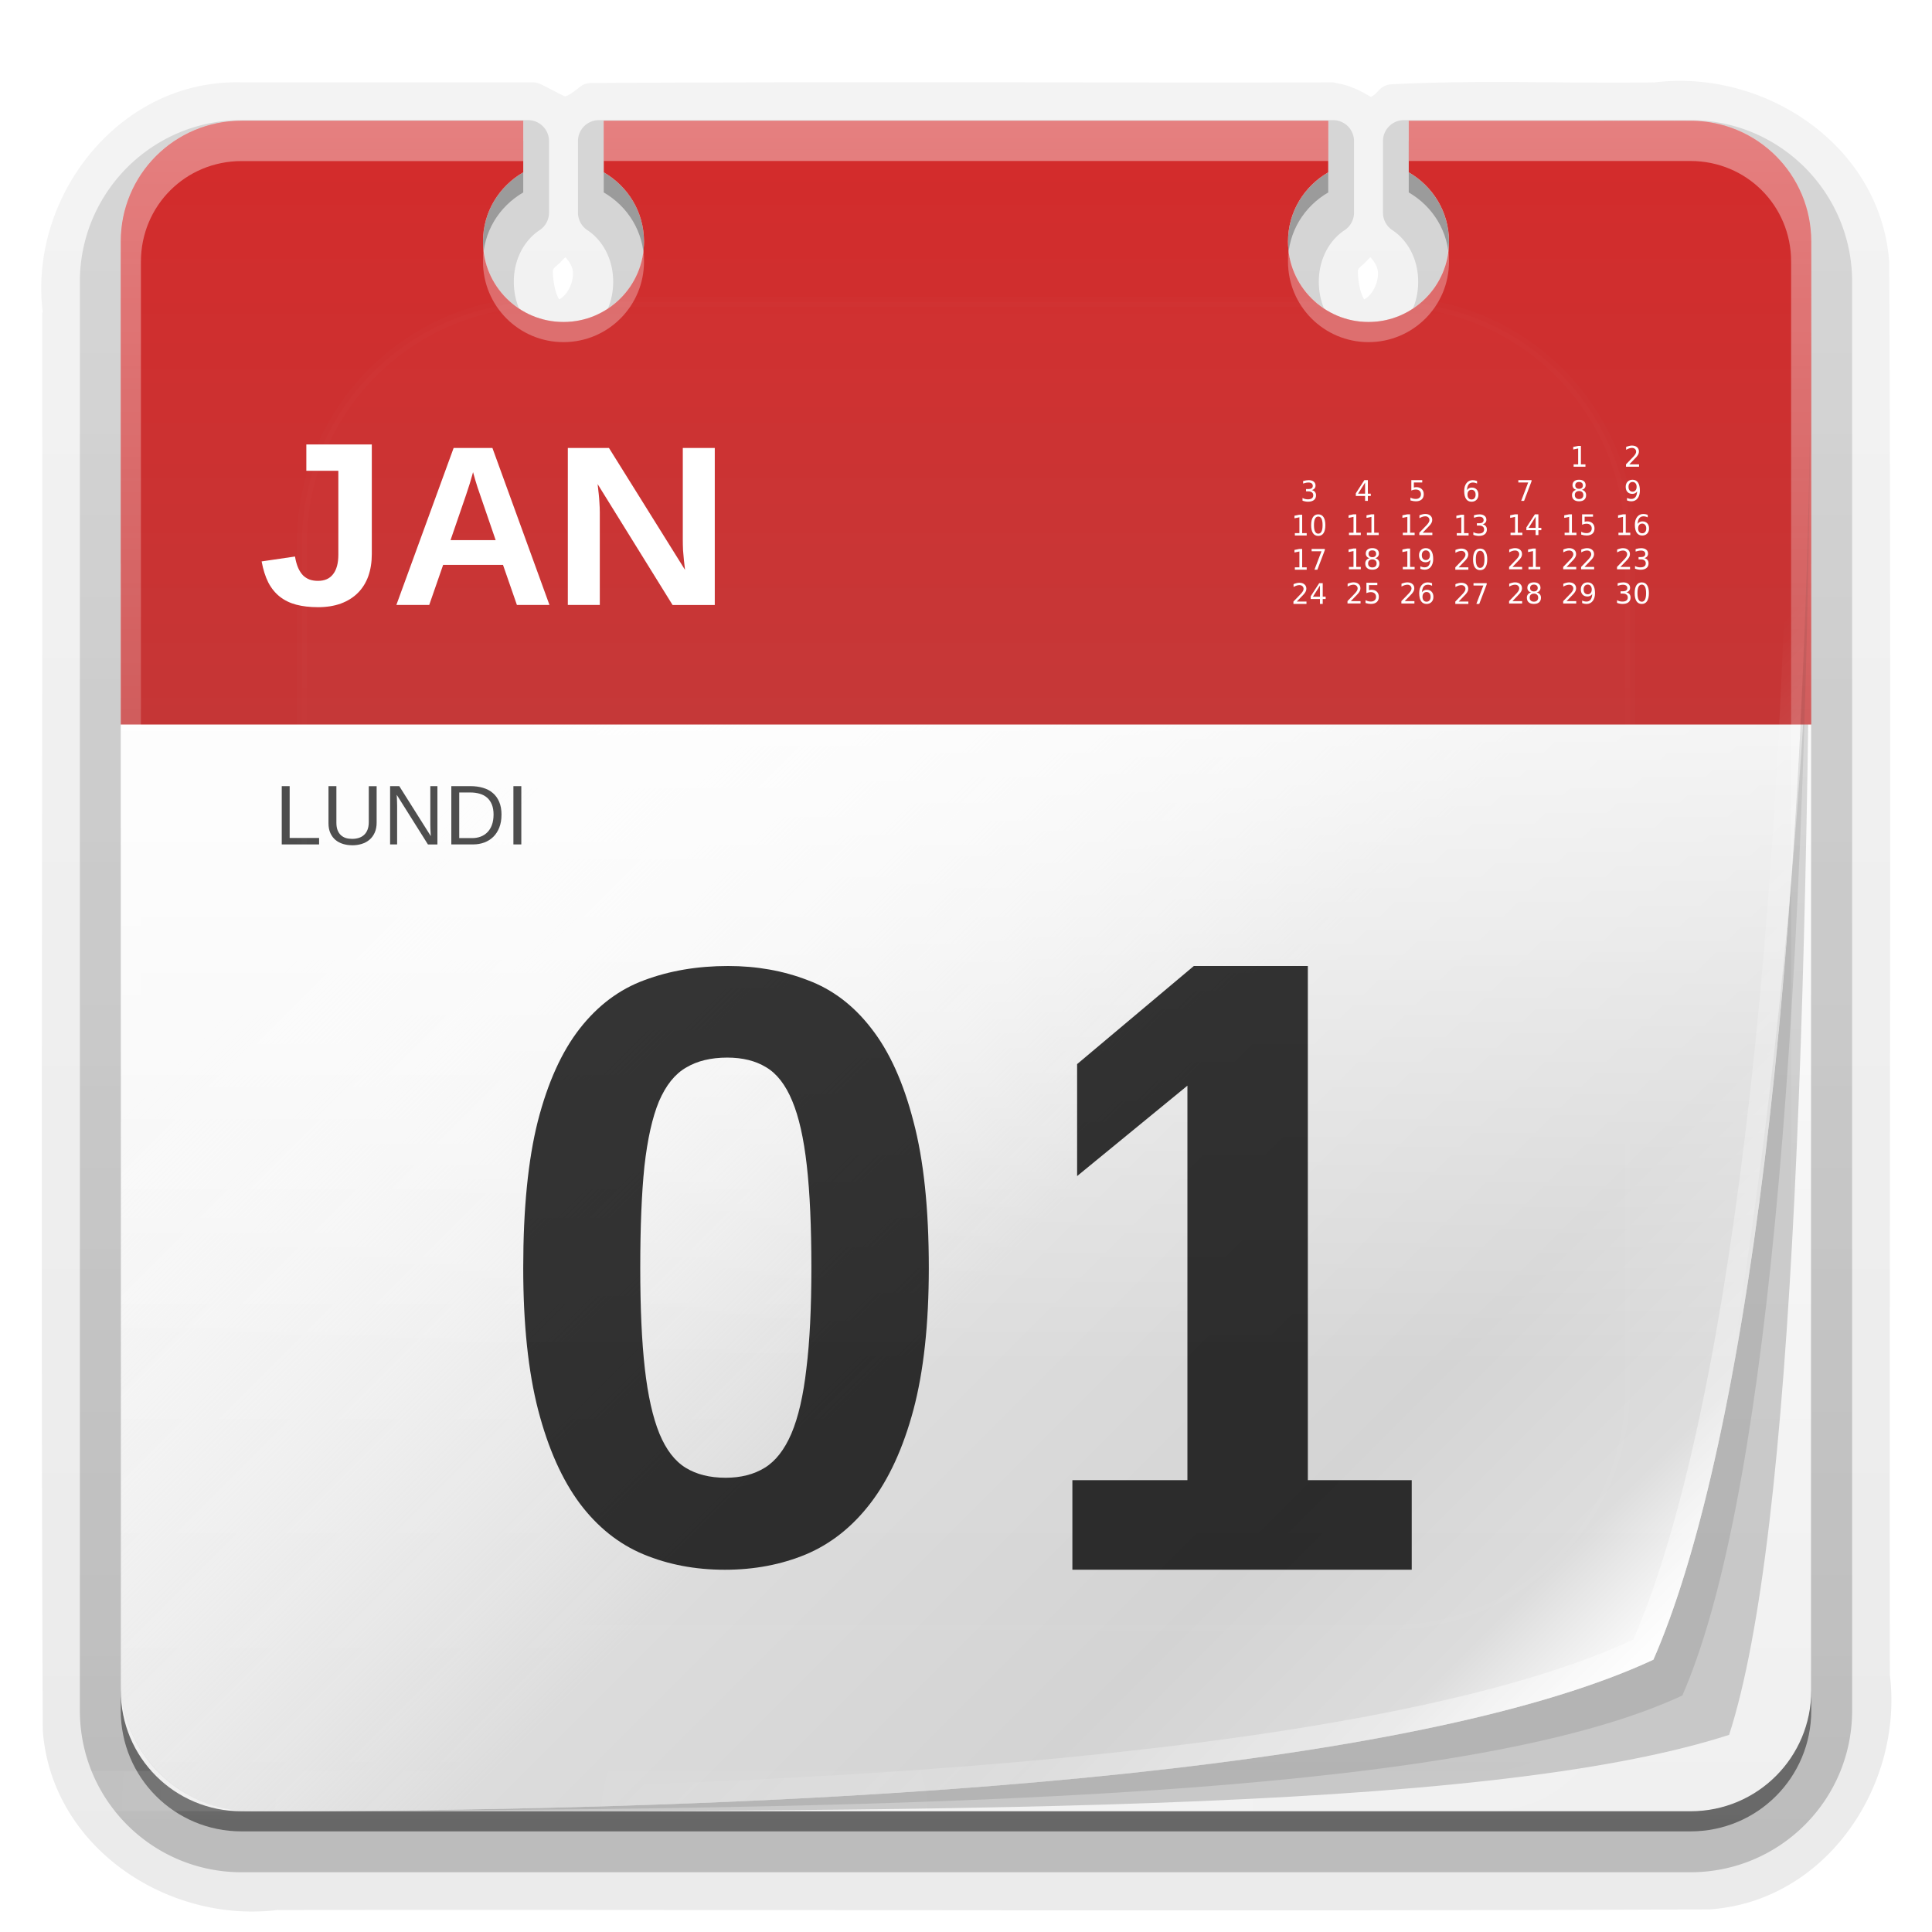 <svg xmlns="http://www.w3.org/2000/svg" viewBox="0 0 96 96" xmlns:xlink="http://www.w3.org/1999/xlink">
<defs>
<clipPath id="clipPath3613">
<path fill="#fff" d="m12,6h72a6,6 0 0,1 6,6v72a6,6 0 0,1 -6,6h-72a6,6 0 0,1 -6-6v-72a6,6 0 0,1 6-6"/>
</clipPath>
<clipPath id="clipPath3800">
<path fill="url(#linearGradient3804)" d="m62,6c-3.324,0-6,2.676-6,6v.531c0-3.611 2.921-6.531 6.531-6.531h-.531zm71.469,0c3.611,0 6.531,2.921 6.531,6.531v-.531c0-3.324-2.676-6-6-6h-.531zm6.531,6.531c0,36.735-3.543,60.105-7.844,69.938-10.816,5.031-35.677,7.531-69.625,7.531h71.469c3.324,0 6-2.676 6-6v-71.469zm-77.469,77.469c-3.611-.005-6.531-2.921-6.531-6.531v.531c0,3.324 2.676,6 6,6h.531z"/>
</clipPath>
<filter width="1.384" x="-.192" y="-.192" height="1.384" color-interpolation-filters="sRGB" id="filter3794">
<feGaussianBlur stdDeviation="5.28"/>
</filter>
<filter color-interpolation-filters="sRGB" id="filter3810">
<feGaussianBlur stdDeviation="1.26"/>
</filter>
<linearGradient gradientTransform="translate(50)" id="linearGradient3804" xlink:href="#ButtonColor" y1="90" y2="5.988" x2="0" gradientUnits="userSpaceOnUse"/>
<linearGradient id="linearGradient3707" xlink:href="#ButtonShadow" y1="91.175" y2="5.899" x2="0" gradientUnits="userSpaceOnUse"/>
<linearGradient id="linearGradient3699" xlink:href="#linearGradient3737" y1="32.027" y2="68.029" x2="0" gradientUnits="userSpaceOnUse"/>
<linearGradient gradientTransform="matrix(1.017 0 0 1.017 -1.103 -1.103)" id="ButtonColor" y1="122" y2="5.425" x2="0" gradientUnits="userSpaceOnUse">
<stop offset="0" stop-color="#e4b31e"/>
<stop offset="1" stop-color="#ffef64"/>
</linearGradient>
<linearGradient id="linearGradient3763" xlink:href="#linearGradient3757" y1="36.026" y2="6.072" x2="0" gradientUnits="userSpaceOnUse"/>
<linearGradient id="linearGradient3825" xlink:href="#linearGradient3737" y1="82.29" x1="82.08" y2="59.821" x2="59.612" gradientUnits="userSpaceOnUse"/>
<linearGradient gradientTransform="matrix(1.017 0 0 1.017 -1.103 -1.103)" id="ButtonColor-0" y1="122" y2="5.425" x2="0" gradientUnits="userSpaceOnUse">
<stop offset="0" stop-color="#f0f0f0"/>
<stop offset="1" stop-color="#fff"/>
</linearGradient>
<linearGradient gradientTransform="matrix(.712 0 0 .712 2.441 2.441)" id="linearGradient3185" xlink:href="#linearGradient3777" y1="39.834" x1="38.41" y2="112.41" x2="110.986" gradientUnits="userSpaceOnUse"/>
<linearGradient gradientTransform="translate(-1 -1)" id="linearGradient3722" xlink:href="#ButtonShadow" y1="93.416" y2="8.364" x2="0" gradientUnits="userSpaceOnUse"/>
<linearGradient gradientTransform="scale(1.006 .994)" id="ButtonShadow" y1="92.54" y2="7.017" x2="0" gradientUnits="userSpaceOnUse">
<stop offset="0"/>
<stop offset="1" stop-opacity=".588"/>
</linearGradient>
<linearGradient id="linearGradient3757">
<stop offset="0" stop-color="#c53636"/>
<stop offset="1" stop-color="#d42b2b"/>
</linearGradient>
<linearGradient id="linearGradient3777">
<stop offset="0" stop-color="#fff" stop-opacity="0"/>
<stop offset=".503" stop-color="#d7d7d7"/>
<stop offset=".765" stop-color="#ccc"/>
<stop offset=".912" stop-color="#d7d7d7"/>
<stop offset="1" stop-color="#fff"/>
</linearGradient>
<linearGradient id="linearGradient3737">
<stop offset="0" stop-color="#fff"/>
<stop offset="1" stop-color="#fff" stop-opacity="0"/>
</linearGradient>
<linearGradient id="linearGradient3188" xlink:href="#linearGradient3737" y1="6" y2="63.893" x2="0" gradientUnits="userSpaceOnUse"/>
<linearGradient id="linearGradient3617" xlink:href="#ButtonColor-0" y1="90" y2="5.988" x2="0" gradientUnits="userSpaceOnUse"/>
<linearGradient id="linearGradient3613" xlink:href="#linearGradient3737" y1="20.221" y2="138.661" x2="0" gradientUnits="userSpaceOnUse"/>
<radialGradient cx="48" cy="90.172" gradientTransform="matrix(1.157 0 0 .996 -17.551 .197)" r="42" id="radialGradient3619" xlink:href="#linearGradient3737" gradientUnits="userSpaceOnUse"/>
</defs>
<path opacity=".08" fill="url(#linearGradient3722)" d="m12,4.094c-6.041-.174-10.599,5.661-9.875,11.438h-.031c.031,23.463-.077,46.905 .031,70.375a.899,.899 0 0,0 0,.062c.414,5.806 6.189,9.61 11.656,8.938 .042-.005 .083,.006 .125,0 23.67-.03 47.323,.077 71-.031a.899,.899 0 0,0 .062,0c5.806-.414 9.61-6.189 8.938-11.656-.005-.042 .006-.083 0-.125-.03-23.337 .077-46.656-.031-70a.899,.899 0 0,0 0-.062c-.414-5.806-6.189-9.61-11.656-8.938-.041,.001-.084-.001-.125,0-4.277,.059-8.622-.129-12.969,.094a.899,.899 0 0,0 -.625,.312c-.242,.272-.386,.316-.375,.312-.18-.073-.799-.538-1.75-.688a.899,.899 0 0,0 -.125-.031c-12.297,.021-24.603-.042-36.906,.031a.899,.899 0 0,0 -.562,.219c-.293,.236-.488,.359-.594,.406-.106,.047-.095,.035-.125,.031-.061-.008-.456-.23-1.188-.594a.899,.899 0 0,0 -.406-.094h-14.438-.031zm16.094,8.688c.227,.244 .359,.498 .375,.75 .026,.399-.161,.862-.406,1.125-.114,.123-.224,.196-.281,.219 .022,.007-.279-.339-.312-1.406 .019-.126 .068-.163 .312-.375 .074-.065 .213-.23 .312-.312zm40,0c.227,.244 .359,.498 .375,.75 .026,.399-.161,.862-.406,1.125-.114,.123-.224,.196-.281,.219 .022,.007-.279-.339-.312-1.406 .019-.126 .068-.163 .312-.375 .074-.065 .213-.23 .312-.312z"/>
<path opacity=".1" fill="url(#linearGradient3722)" d="m12,5c-5.494-.177-9.731,5.243-9,10.519 .031,23.466-.062,46.936 .046,70.401 .376,5.274 5.713,8.761 10.726,8.08 23.715-.031 47.434,.062 71.148-.046 5.274-.376 8.761-5.713 8.08-10.726-.031-23.382 .062-46.767-.046-70.148-.376-5.274-5.713-8.761-10.726-8.08-4.353,.065-8.74-.129-13.072,.094-1.192,1.339-1.473,.131-2.906-.094-12.301,.021-24.609-.042-36.906,.031-1.294,1.044-1.502,.652-2.875-.031-4.823,0-9.646,0-14.469,0zm16,6.562c3.752,2.026-1.382,7.249-1.431,1.851 .109-.895 1.07-1.143 1.431-1.851zm40,0c3.752,2.026-1.382,7.249-1.431,1.851 .109-.895 1.07-1.143 1.431-1.851z"/>
<path opacity=".2" fill="url(#linearGradient3722)" d="m12,5.969c-4.437,0-8.031,3.594-8.031,8.031v71c0,4.437 3.594,8.031 8.031,8.031h72c4.437,0 8.031-3.594 8.031-8.031v-71c0-4.437-3.594-8.031-8.031-8.031h-14.25a1.042,1.042 0 0,0 -1.031,1.031v3.562a1.042,1.042 0 0,0 .469,.875c.738,.488 1.281,1.414 1.281,2.562 0,1.718-1.175,2.969-2.469,2.969-1.294,0-2.469-1.251-2.469-2.969 0-1.149 .543-2.074 1.281-2.562a1.042,1.042 0 0,0 .469-.875v-3.562a1.042,1.042 0 0,0 -1.031-1.031h-36.5a1.042,1.042 0 0,0 -1.031,1.031v3.562a1.042,1.042 0 0,0 .469,.875c.738,.488 1.281,1.414 1.281,2.562 0,1.718-1.175,2.969-2.469,2.969-1.294,0-2.469-1.251-2.469-2.969 0-1.149 .543-2.074 1.281-2.562a1.042,1.042 0 0,0 .469-.875v-3.562a1.042,1.042 0 0,0 -1.031-1.031h-14.25z"/>
<path opacity=".3" fill="url(#linearGradient3722)" d="m12,7c-3.878,0-7,3.122-7,7v71c0,3.878 3.122,7 7,7h72c3.878,0 7-3.122 7-7v-71c0-3.878-3.122-7-7-7h-14.25v3.562c1.046,.692 1.75,1.958 1.75,3.438 0,2.209-1.563,4-3.5,4-1.937,0-3.5-1.791-3.5-4 0-1.479 .704-2.745 1.75-3.438v-3.562h-36.5v3.562c1.046,.692 1.75,1.958 1.75,3.438 0,2.209-1.563,4-3.5,4-1.937,0-3.5-1.791-3.5-4 0-1.479 .704-2.745 1.75-3.438v-3.562h-14.25z"/>
<path opacity=".45" fill="url(#linearGradient3707)" d="m12,7c-3.324,0-6,2.676-6,6v72c0,3.324 2.676,6 6,6h72c3.324,0 6-2.676 6-6v-72c0-3.324-2.676-6-6-6h-14v2.562c1.194,.692 2,1.958 2,3.438 0,2.209-1.791,4-4,4-2.209,0-4-1.791-4-4 0-1.479 .806-2.745 2-3.438v-2.562h-36v2.562c1.194,.692 2,1.958 2,3.438 0,2.209-1.791,4-4,4-2.209,0-4-1.791-4-4 0-1.479 .806-2.745 2-3.438v-2.562h-14z"/>
<path opacity=".2" d="m189.969,19.281c-.405,32.853-3.781,53.972-7.812,63.188-10.14,4.716-32.629,7.205-63.375,7.5 31.143-.037 56.979-.434 66.781-4.312 3.024-9.875 4.259-33.292 4.406-66.375z"/>
<path fill="url(#linearGradient3617)" d="m12,6c-3.324,0-6,2.676-6,6v72c0,3.324 2.676,6 6,6h72c3.324,0 6-2.676 6-6v-72c0-3.324-2.676-6-6-6h-14v2.562c1.194,.692 2,1.958 2,3.438 0,2.209-1.791,4-4,4-2.209,0-4-1.791-4-4 0-1.479 .806-2.745 2-3.438v-2.562h-36v2.562c1.194,.692 2,1.958 2,3.438 0,2.209-1.791,4-4,4-2.209,0-4-1.791-4-4 0-1.479 .806-2.745 2-3.438v-2.562h-14z"/>
<path opacity=".2" fill="url(#radialGradient3619)" d="m2,90c-3.324,0-6-2.676-6-6v-2-68-2c0-.335 .041-.651 .094-.969 .049-.296 .097-.597 .188-.875 .01-.03 .021-.064 .031-.094 .099-.288 .235-.547 .375-.812 .145-.274 .316-.536 .5-.781 .184-.246 .374-.473 .594-.688 .44-.428 .943-.815 1.5-1.094 .279-.14 .574-.247 .875-.344-.256,.1-.487,.236-.719,.375-.007,.004-.024-.004-.031,0-.032,.019-.062,.043-.094,.062-.12,.077-.231,.164-.344,.25-.106,.081-.213,.161-.312,.25-.178,.161-.347,.345-.5,.531-.108,.13-.218,.265-.312,.406-.025,.038-.038,.086-.062,.125-.065,.103-.13,.204-.188,.312-.101,.195-.206,.416-.281,.625-.008,.022-.024,.041-.031,.062-.032,.092-.036,.187-.062,.281-.03,.107-.07,.203-.094,.312-.073,.342-.125,.698-.125,1.062v2 68 2c0,2.782 2.218,5 5,5h2 68 2c2.782,0 5-2.218 5-5v-2-68-2c0-.364-.052-.721-.125-1.062-.044-.207-.088-.398-.156-.594-.008-.022-.023-.041-.031-.062-.063-.174-.138-.367-.219-.531-.042-.083-.079-.17-.125-.25-.055-.097-.127-.188-.188-.281-.094-.141-.205-.276-.312-.406-.143-.174-.303-.347-.469-.5-.011-.01-.02-.021-.031-.031-.138-.126-.285-.234-.438-.344-.103-.073-.204-.153-.312-.219-.007-.004-.024,.004-.031,0-.232-.139-.463-.275-.719-.375 .301,.097 .597,.204 .875,.344 .557,.279 1.06,.666 1.5,1.094 .22,.214 .409,.442 .594,.688 .184,.246 .355,.508 .5,.781 .14,.265 .276,.525 .375,.812 .01,.031 .021,.063 .031,.094 .09,.278 .139,.579 .188,.875 .052,.318 .094,.634 .094,.969v2 68 2c0,3.324-2.676,6-6,6h-72z"/>
<path opacity=".5" fill="#4d4d4d" filter="url(#filter3810)" d="m62.517,6c-3.611,0-6.517,2.907-6.517,6.517v70.966c0,3.611 2.907,6.512 6.517,6.517 33.948,0 61.157,.163 73.402-3.796 3.23-10.011 4.08-36.952 4.08-73.686 0-3.611-2.907-6.517-6.517-6.517h-70.966z" clip-path="url(#clipPath3800)" transform="translate(-50)"/>
<path opacity=".8" fill="url(#linearGradient3185)" d="m12.531,6c-3.611,0-6.531,2.921-6.531,6.531v70.938c0,3.611 2.921,6.526 6.531,6.531 33.948,0 58.809-2.5 69.625-7.531 4.301-9.833 7.844-33.203 7.844-69.938 0-3.611-2.921-6.531-6.531-6.531h-13.469v2.562c1.194,.692 2,1.958 2,3.438 0,2.209-1.791,4-4,4-2.209,0-4-1.791-4-4 0-1.479 .806-2.745 2-3.438v-2.562h-36v2.562c1.194,.692 2,1.958 2,3.438 0,2.209-1.791,4-4,4-2.209,0-4-1.791-4-4 0-1.479 .806-2.745 2-3.438v-2.562h-13.469z"/>
<path opacity=".8" fill="url(#linearGradient3699)" d="m6,28 84,0c0,0-.505,19.039-4.041,40.126l-79.959-.126v-40z"/>
<path fill="url(#linearGradient3763)" d="m12,6c-3.324,0-6,2.676-6,6v24h84v-24c0-3.324-2.676-6-6-6h-14v2.562c1.194,.692 2,1.958 2,3.438 0,2.209-1.791,4-4,4-2.209,0-4-1.791-4-4 0-1.479 .806-2.745 2-3.438v-2.562h-36v2.562c1.194,.692 2,1.958 2,3.438 0,2.209-1.791,4-4,4-2.209,0-4-1.791-4-4 0-1.479 .806-2.745 2-3.438v-2.562h-14z"/>
<path fill="#808080" d="m12,116h72a6,6 0 0,1 6,6v72a6,6 0 0,1 -6,6h-72a6,6 0 0,1 -6-6v-72a6,6 0 0,1 6-6"/>
<path opacity=".5" fill="url(#linearGradient3825)" d="m87.562,7.438c.895,1.116 1.438,2.546 1.438,4.094 0,36.735-3.543,60.105-7.844,69.938-10.816,5.031-35.677,7.531-69.625,7.531-1.548-.002-2.978-.543-4.094-1.438 1.192,1.486 3.031,2.434 5.094,2.438 33.948,0 58.809-2.5 69.625-7.531 4.301-9.833 7.844-33.203 7.844-69.938 0-2.062-.951-3.901-2.438-5.094z"/>
<path opacity=".1" d="m89.969,19.281c-.405,32.853-3.781,53.972-7.812,63.188-10.14,4.716-32.629,7.205-63.375,7.5 30.865-.1 54.681-1.006 64.812-5.719 4.032-9.218 6.128-31.901 6.375-64.969z"/>
<path opacity=".4" fill="url(#linearGradient3188)" d="m12,6c-3.324,0-6,2.676-6,6v2 68 2c0,.335 .041,.651 .094,.969 .049,.296 .097,.597 .188,.875 .01,.03 .021,.064 .031,.094 .099,.288 .235,.547 .375,.812 .145,.274 .316,.536 .5,.781 .184,.246 .374,.473 .594,.688 .44,.428 .943,.815 1.5,1.094 .279,.14 .574,.247 .875,.344-.256-.1-.487-.236-.719-.375-.007-.004-.024,.004-.031,0-.032-.019-.062-.043-.094-.062-.12-.077-.231-.164-.344-.25-.106-.081-.213-.161-.312-.25-.178-.161-.347-.345-.5-.531-.108-.13-.218-.265-.312-.406-.025-.038-.038-.086-.062-.125-.065-.103-.13-.204-.188-.312-.101-.195-.206-.416-.281-.625-.008-.022-.024-.041-.031-.062-.032-.092-.036-.187-.062-.281-.03-.107-.07-.203-.094-.312-.073-.342-.125-.698-.125-1.062v-2-68-2c0-2.782 2.218-5 5-5h2 12v-2h-14zm18,0 0,2 36,0 0-2-36,0zm40,0 0,2 12,0 2,0c2.782,0 5,2.218 5,5v2 68 2c0,.364-.052,.721-.125,1.062-.044,.207-.088,.398-.156,.594-.008,.022-.023,.041-.031,.062-.063,.174-.138,.367-.219,.531-.042,.083-.079,.17-.125,.25-.055,.097-.127,.188-.188,.281-.094,.141-.205,.276-.312,.406-.143,.174-.303,.347-.469,.5-.011,.01-.02,.021-.031,.031-.138,.126-.285,.234-.438,.344-.103,.073-.204,.153-.312,.219-.007,.004-.024-.004-.031,0-.232,.139-.463,.275-.719,.375 .301-.097 .597-.204 .875-.344 .557-.279 1.06-.666 1.5-1.094 .22-.214 .409-.442 .594-.688 .184-.246 .355-.508 .5-.781 .14-.265 .276-.525 .375-.812 .01-.031 .021-.063 .031-.094 .09-.278 .139-.579 .188-.875 .052-.318 .094-.634 .094-.969v-2-68-2c0-3.324-2.676-6-6-6h-14z"/>
<g fill="#fff" line-height="120%" transform="matrix(.35 0 0 .354 42.738 15.822)">
<path d="m64.127,24.098c.189,.04 .336,.124 .441,.252 .107,.128 .16,.285 .16,.473-0,.288-.099,.51-.297,.668-.198,.158-.479,.236-.844,.236-.122,0-.249-.012-.379-.037-.129-.023-.262-.059-.4-.107v-.381c.109,.064 .229,.112 .359,.144 .13,.033 .266,.049 .408,.049 .247,0 .435-.049 .565-.146 .13-.098 .195-.24 .195-.426-0-.172-.061-.306-.182-.402-.12-.098-.287-.146-.502-.146h-.34v-.324h.355c.194,0 .342-.038 .445-.115 .103-.078 .154-.19 .154-.336-0-.15-.053-.264-.16-.344-.105-.081-.257-.121-.455-.121-.108,0-.224,.012-.348,.035-.124,.023-.26,.06-.408,.109v-.352c.15-.042 .29-.073 .42-.094 .132-.021 .255-.031 .371-.031 .299,0 .536,.068 .711,.205 .174,.135 .262,.319 .262,.551-0,.162-.046,.298-.139,.41-.092,.111-.224,.188-.395,.231m-2.4,6.04 .644,0 0-2.225-.701,.141 0-.359 .697-.141 .395,0 0,2.584 .644,0 0,.332-1.68,0 0-.332m3.322-2.324c-.203,0-.356,.1-.459,.301-.102,.199-.152,.499-.152,.9-0,.4 .051,.7 .152,.9 .103,.199 .256,.299 .459,.299 .204,0 .357-.1 .459-.299 .103-.201 .154-.501 .154-.9-0-.401-.051-.701-.154-.9-.102-.201-.255-.301-.459-.301m0-.312c.327,0 .576,.13 .748,.389 .173,.258 .26,.633 .26,1.125-0,.491-.087,.866-.26,1.125-.172,.258-.421,.387-.748,.387-.327,0-.577-.129-.75-.387-.172-.259-.258-.634-.258-1.125 0-.492 .086-.867 .258-1.125 .173-.259 .423-.389 .75-.389m-3.322,7.437 .644,0 0-2.225-.701,.141 0-.359 .697-.141 .395,0 0,2.584 .644,0 0,.332-1.68,0 0-.332m2.379-2.584 1.875,0 0,.168-1.059,2.748-.412,0 .996-2.584-1.4,0 0-.332m-2.107,7.384 1.377,0 0,.332-1.852,0 0-.332c.15-.155 .353-.363 .611-.623 .259-.262 .422-.43 .488-.506 .126-.142 .214-.262 .264-.359 .051-.099 .076-.196 .076-.291-0-.155-.055-.281-.164-.379-.108-.098-.249-.146-.424-.146-.124,0-.255,.021-.393,.065-.137,.043-.283,.108-.44,.195v-.398c.159-.064 .307-.112 .445-.144 .138-.033 .264-.049 .379-.049 .302,0 .543,.075 .723,.227 .18,.151 .27,.353 .27,.606-0,.12-.023,.234-.068,.342-.044,.107-.126,.233-.244,.379-.033,.038-.136,.147-.31,.328-.174,.18-.421,.432-.738,.756m3.291-2.24-.996,1.557 .996,0 0-1.557m-.103-.344 .496,0 0,1.9 .416,0 0,.328-.416,0 0,.688-.393,0 0-.688-1.316,0 0-.381 1.213-1.848"/>
<path d="m71.694,23.041-.996,1.557 .996,0 0-1.557m-.103-.344 .496,0 0,1.9 .416,0 0,.328-.416,0 0,.688-.393,0 0-.688-1.316,0 0-.381 1.213-1.848m-2.186,7.384 .644,0 0-2.225-.701,.141 0-.359 .697-.141 .395,0 0,2.584 .644,0 0,.332-1.68,0 0-.332m2.547,0 .644,0 0-2.225-.701,.141 0-.359 .697-.141 .395,0 0,2.584 .644,0 0,.332-1.68,0 0-.332m-2.547,4.8 .644,0 0-2.225-.701,.141 0-.359 .697-.141 .395,0 0,2.584 .644,0 0,.332-1.68,0 0-.332m3.322-1.053c-.188,0-.335,.05-.443,.15-.107,.1-.16,.238-.16,.414-0,.176 .053,.314 .16,.414 .108,.1 .256,.15 .443,.15 .188,0 .335-.05 .443-.15 .108-.102 .162-.24 .162-.414-0-.176-.054-.314-.162-.414-.107-.1-.255-.15-.443-.15m-.395-.168c-.169-.042-.301-.12-.397-.236-.094-.116-.141-.257-.141-.424 0-.233 .083-.417 .248-.553 .167-.135 .395-.203 .684-.203 .29,0 .518,.068 .684,.203 .165,.135 .248,.32 .248,.553-0,.167-.048,.308-.143,.424-.094,.116-.225,.195-.393,.236 .19,.044 .338,.131 .443,.26 .107,.129 .16,.286 .16,.473-0,.283-.087,.499-.26,.65-.172,.151-.419,.227-.74,.227-.322,0-.569-.075-.742-.227-.172-.151-.258-.368-.258-.65 0-.186 .053-.344 .16-.473 .107-.129 .255-.215 .445-.26m-.144-.623c-0,.151 .047,.269 .141,.353 .095,.085 .228,.127 .398,.127 .169,0 .301-.042 .397-.127 .096-.085 .144-.203 .144-.353-0-.151-.048-.269-.144-.353-.095-.085-.227-.127-.397-.127-.171,0-.303,.042-.398,.127-.094,.085-.141,.203-.141,.353m-2.512,6.644 1.377,0 0,.332-1.852,0 0-.332c.15-.155 .353-.363 .611-.623 .259-.262 .422-.43 .488-.506 .126-.142 .214-.262 .264-.359 .051-.099 .076-.196 .076-.291-0-.155-.055-.281-.164-.379-.108-.098-.249-.146-.424-.146-.124,0-.255,.021-.393,.065-.137,.043-.283,.108-.44,.195v-.398c.159-.064 .307-.112 .445-.144 .138-.033 .264-.049 .379-.049 .302,0 .543,.075 .723,.227 .18,.151 .27,.353 .27,.606-0,.12-.023,.234-.068,.342-.044,.107-.126,.233-.244,.379-.033,.038-.136,.147-.31,.328-.174,.18-.421,.432-.738,.756m2.211-2.584 1.549,0 0,.332-1.188,0 0,.715c.057-.019 .115-.034 .172-.043 .057-.01 .115-.016 .172-.016 .326,0 .583,.089 .773,.268 .19,.178 .285,.42 .285,.725-0,.314-.098,.558-.293,.732-.195,.173-.471,.26-.826,.26-.122,0-.247-.01-.375-.031-.126-.021-.257-.052-.393-.094v-.397c.117,.064 .238,.111 .363,.143 .125,.031 .257,.047 .397,.047 .225,0 .404-.059 .535-.178 .132-.118 .197-.279 .197-.482-0-.203-.066-.364-.197-.482-.132-.118-.31-.178-.535-.178-.105,0-.211,.012-.316,.035-.104,.023-.211,.06-.32,.109v-1.465"/>
<path d="m78.257,22.697 1.549,0 0,.332-1.188,0 0,.715c.057-.019 .115-.034 .172-.043 .057-.01 .115-.016 .172-.016 .326,0 .583,.089 .773,.268 .19,.178 .285,.42 .285,.725-0,.314-.098,.558-.293,.732-.195,.173-.471,.26-.826,.26-.122,0-.247-.01-.375-.031-.126-.021-.257-.052-.393-.094v-.397c.117,.064 .238,.111 .363,.143 .125,.031 .257,.047 .397,.047 .225,0 .404-.059 .535-.178 .132-.118 .197-.279 .197-.482-0-.203-.066-.364-.197-.482-.132-.118-.31-.178-.535-.178-.105,0-.211,.012-.316,.035-.104,.023-.211,.06-.32,.109v-1.465m-1.209,7.384 .644,0 0-2.225-.701,.141 0-.359 .697-.141 .395,0 0,2.584 .644,0 0,.332-1.68,0 0-.332m2.818,0 1.377,0 0,.332-1.852,0 0-.332c.15-.155 .353-.363 .611-.623 .259-.262 .422-.43 .488-.506 .126-.142 .214-.262 .264-.359 .051-.099 .076-.196 .076-.291-0-.155-.055-.281-.164-.379-.108-.098-.249-.146-.424-.146-.124,0-.255,.021-.393,.065-.137,.043-.283,.108-.44,.195v-.398c.159-.064 .307-.112 .445-.144 .138-.033 .264-.049 .379-.049 .302,0 .543,.075 .723,.227 .18,.151 .27,.353 .27,.606-0,.12-.023,.234-.068,.342-.044,.107-.126,.233-.244,.379-.033,.038-.136,.147-.31,.328-.174,.18-.421,.432-.738,.756m-2.818,4.8 .644,0 0-2.225-.701,.141 0-.359 .697-.141 .395,0 0,2.584 .644,0 0,.332-1.68,0 0-.332m2.49,.272 0-.359c.099,.047 .199,.083 .301,.107 .102,.025 .201,.037 .299,.037 .26,0 .459-.087 .596-.262 .138-.176 .217-.442 .236-.799-.075,.112-.171,.198-.287,.258-.116,.06-.244,.09-.385,.09-.292,0-.523-.088-.693-.264-.169-.177-.254-.419-.254-.725 0-.299 .088-.54 .266-.721 .177-.181 .413-.272 .707-.272 .337,0 .594,.13 .771,.389 .178,.258 .268,.633 .268,1.125-0,.46-.109,.827-.328,1.102-.217,.273-.51,.41-.879,.41-.099,0-.199-.01-.301-.029-.102-.019-.207-.049-.316-.088m.785-1.236c.177,0 .317-.06 .42-.182 .104-.121 .156-.287 .156-.498-0-.21-.052-.375-.156-.496-.103-.122-.243-.184-.42-.184-.177,0-.318,.061-.422,.184-.103,.121-.154,.286-.154,.496-0,.211 .051,.377 .154,.498 .104,.121 .245,.182 .422,.182m-3.004,5.765 1.377,0 0,.332-1.852,0 0-.332c.15-.155 .353-.363 .611-.623 .259-.262 .422-.43 .488-.506 .126-.142 .214-.262 .264-.359 .051-.099 .076-.196 .076-.291-0-.155-.055-.281-.164-.379-.108-.098-.249-.146-.424-.146-.124,0-.255,.021-.393,.065-.137,.043-.283,.108-.44,.195v-.398c.159-.064 .307-.112 .445-.144 .138-.033 .264-.049 .379-.049 .302,0 .543,.075 .723,.227 .18,.151 .27,.353 .27,.606-0,.12-.023,.234-.068,.342-.044,.107-.126,.233-.244,.379-.033,.038-.136,.147-.31,.328-.174,.18-.421,.432-.738,.756m3.1-1.283c-.177,0-.318,.06-.422,.182-.103,.121-.154,.287-.154,.498-0,.21 .051,.376 .154,.498 .104,.121 .245,.182 .422,.182 .177,0 .317-.06 .42-.182 .104-.122 .156-.288 .156-.498-0-.211-.052-.377-.156-.498-.103-.121-.243-.182-.42-.182m.783-1.236 0,.359c-.099-.047-.199-.083-.301-.107-.1-.025-.2-.037-.299-.037-.26,0-.46,.088-.598,.264-.137,.176-.215,.441-.234,.797 .077-.113 .173-.2 .289-.26 .116-.061 .243-.092 .383-.092 .293,0 .524,.089 .693,.268 .171,.177 .256,.419 .256,.725-0,.299-.088,.54-.266,.721-.177,.181-.413,.272-.707,.272-.337,0-.595-.129-.773-.387-.178-.259-.268-.634-.268-1.125 0-.461 .109-.828 .328-1.102 .219-.275 .512-.412 .881-.412 .099,0 .199,.01 .299,.029 .102,.019 .207,.049 .316,.088"/>
<path d="m86.807,24.055c-.177,0-.318,.06-.422,.182-.103,.121-.154,.287-.154,.498-0,.21 .051,.376 .154,.498 .104,.121 .245,.182 .422,.182 .177,0 .317-.06 .42-.182 .104-.122 .156-.288 .156-.498-0-.211-.052-.377-.156-.498-.103-.121-.243-.182-.42-.182m.783-1.236 0,.359c-.099-.047-.199-.083-.301-.107-.1-.025-.2-.037-.299-.037-.26,0-.46,.088-.598,.264-.137,.176-.215,.441-.234,.797 .077-.113 .173-.2 .289-.26 .116-.061 .243-.092 .383-.092 .293,0 .524,.089 .693,.268 .171,.177 .256,.419 .256,.725-0,.299-.088,.54-.266,.721-.177,.181-.413,.272-.707,.272-.337,0-.595-.129-.773-.387-.178-.259-.268-.634-.268-1.125 0-.461 .109-.828 .328-1.102 .219-.275 .512-.412 .881-.412 .099,0 .199,.01 .299,.029 .102,.019 .207,.049 .316,.088m-2.881,7.319 .644,0 0-2.225-.701,.141 0-.359 .697-.141 .395,0 0,2.584 .644,0 0,.332-1.68,0 0-.332m3.674-1.24c.189,.04 .336,.124 .441,.252 .107,.128 .16,.285 .16,.473-0,.288-.099,.51-.297,.668-.198,.158-.479,.236-.844,.236-.122,0-.249-.012-.379-.037-.129-.023-.262-.059-.4-.107v-.381c.109,.064 .229,.112 .359,.144 .13,.033 .266,.049 .408,.049 .247,0 .435-.049 .565-.146 .13-.098 .195-.24 .195-.426-0-.172-.061-.306-.182-.402-.12-.098-.287-.146-.502-.146h-.34v-.324h.355c.194,0 .342-.038 .445-.115 .103-.078 .154-.19 .154-.336-0-.15-.053-.264-.16-.344-.105-.081-.257-.121-.455-.121-.108,0-.224,.012-.348,.035-.124,.023-.26,.06-.408,.109v-.352c.15-.042 .29-.073 .42-.094 .132-.021 .255-.031 .371-.031 .299,0 .536,.068 .711,.205 .174,.135 .262,.319 .262,.551-0,.162-.046,.298-.139,.41-.092,.111-.224,.188-.395,.231m-3.402,6.04 1.377,0 0,.332-1.852,0 0-.332c.15-.155 .353-.363 .611-.623 .259-.262 .422-.43 .488-.506 .126-.142 .214-.262 .264-.359 .051-.099 .076-.196 .076-.291-0-.155-.055-.281-.164-.379-.108-.098-.249-.146-.424-.146-.124,0-.255,.021-.393,.065-.137,.043-.283,.108-.44,.195v-.398c.159-.064 .307-.112 .445-.144 .138-.033 .264-.049 .379-.049 .302,0 .543,.075 .723,.227 .18,.151 .27,.353 .27,.606-0,.12-.023,.234-.068,.342-.044,.107-.126,.233-.244,.379-.033,.038-.136,.147-.31,.328-.174,.18-.421,.432-.738,.756m3.051-2.324c-.203,0-.356,.1-.459,.301-.102,.199-.152,.499-.152,.9-0,.4 .051,.7 .152,.9 .103,.199 .256,.299 .459,.299 .204,0 .357-.1 .459-.299 .103-.201 .154-.501 .154-.9-0-.401-.051-.701-.154-.9-.102-.201-.255-.301-.459-.301m0-.312c.327,0 .576,.13 .748,.389 .173,.258 .26,.633 .26,1.125-0,.491-.087,.866-.26,1.125-.172,.258-.421,.387-.748,.387-.327,0-.577-.129-.75-.387-.172-.259-.258-.634-.258-1.125-0-.492 .086-.867 .258-1.125 .173-.259 .423-.389 .75-.389m-3.051,7.437 1.377,0 0,.332-1.852,0 0-.332c.15-.155 .353-.363 .611-.623 .259-.262 .422-.43 .488-.506 .126-.142 .214-.262 .264-.359 .051-.099 .076-.196 .076-.291-0-.155-.055-.281-.164-.379-.108-.098-.249-.146-.424-.146-.124,0-.255,.021-.393,.065-.137,.043-.283,.108-.44,.195v-.398c.159-.064 .307-.112 .445-.144 .138-.033 .264-.049 .379-.049 .302,0 .543,.075 .723,.227 .18,.151 .27,.353 .27,.606-0,.12-.023,.234-.068,.342-.044,.107-.126,.233-.244,.379-.033,.038-.136,.147-.31,.328-.174,.18-.421,.432-.738,.756m2.107-2.584 1.875,0 0,.168-1.059,2.748-.412,0 .996-2.584-1.4,0 0-.332"/>
<path d="m93.448,22.697 1.875,0 0,.168-1.059,2.748-.412,0 .996-2.584-1.4,0 0-.332m-1.105,7.384 .644,0 0-2.225-.701,.141 0-.359 .697-.141 .395,0 0,2.584 .644,0 0,.332-1.68,0 0-.332m3.562-2.24-.996,1.557 .996,0 0-1.557m-.103-.344 .496,0 0,1.9 .416,0 0,.328-.416,0 0,.688-.393,0 0-.688-1.316,0 0-.381 1.213-1.848m-3.188,7.384 1.377,0 0,.332-1.852,0 0-.332c.15-.155 .353-.363 .611-.623 .259-.262 .422-.43 .488-.506 .126-.142 .214-.262 .264-.359 .051-.099 .076-.196 .076-.291-0-.155-.055-.281-.164-.379-.108-.098-.249-.146-.424-.146-.124,0-.255,.021-.393,.065-.137,.043-.283,.108-.44,.195v-.398c.159-.064 .307-.112 .445-.144 .138-.033 .264-.049 .379-.049 .302,0 .543,.075 .723,.227 .18,.151 .27,.353 .27,.606-0,.12-.023,.234-.068,.342-.044,.107-.126,.233-.244,.379-.033,.038-.136,.147-.31,.328-.174,.18-.421,.432-.738,.756m2.275,0 .644,0 0-2.225-.701,.141 0-.359 .697-.141 .395,0 0,2.584 .644,0 0,.332-1.68,0 0-.332m-2.275,4.8 1.377,0 0,.332-1.852,0 0-.332c.15-.155 .353-.363 .611-.623 .259-.262 .422-.43 .488-.506 .126-.142 .214-.262 .264-.359 .051-.099 .076-.196 .076-.291-0-.155-.055-.281-.164-.379-.108-.098-.249-.146-.424-.146-.124,0-.255,.021-.393,.065-.137,.043-.283,.108-.44,.195v-.398c.159-.064 .307-.112 .445-.144 .138-.033 .264-.049 .379-.049 .302,0 .543,.075 .723,.227 .18,.151 .27,.353 .27,.606-0,.12-.023,.234-.068,.342-.044,.107-.126,.233-.244,.379-.033,.038-.136,.147-.31,.328-.174,.18-.421,.432-.738,.756m3.051-1.053c-.188,0-.335,.05-.443,.15-.107,.1-.16,.238-.16,.414-0,.176 .053,.314 .16,.414 .108,.1 .256,.15 .443,.15 .188,0 .335-.05 .443-.15 .108-.102 .162-.24 .162-.414-0-.176-.054-.314-.162-.414-.107-.1-.255-.15-.443-.15m-.395-.168c-.169-.042-.301-.12-.397-.236-.094-.116-.141-.257-.141-.424-0-.233 .083-.417 .248-.553 .167-.135 .395-.203 .684-.203 .29,0 .518,.068 .684,.203 .165,.135 .248,.32 .248,.553-0,.167-.048,.308-.143,.424-.094,.116-.225,.195-.393,.236 .19,.044 .338,.131 .443,.26 .107,.129 .16,.286 .16,.473-0,.283-.087,.499-.26,.65-.172,.151-.419,.227-.74,.227-.322,0-.569-.075-.742-.227-.172-.151-.258-.368-.258-.65 0-.186 .053-.344 .16-.473 .107-.129 .255-.215 .445-.26m-.144-.623c-0,.151 .047,.269 .141,.353 .095,.085 .228,.127 .398,.127 .169,0 .301-.042 .397-.127 .096-.085 .144-.203 .144-.353-0-.151-.048-.269-.144-.353-.095-.085-.227-.127-.397-.127-.171,0-.303,.042-.398,.127-.094,.085-.141,.203-.141,.353"/>
<path d="m101.298,20.481 .644,0 0-2.225-.701,.141 0-.359 .697-.141 .395,0 0,2.584 .644,0 0,.332-1.68,0 0-.332m.775,3.747c-.188,0-.335,.05-.443,.15-.107,.1-.16,.238-.16,.414 0,.176 .053,.314 .16,.414 .108,.1 .256,.15 .443,.15 .188,0 .335-.05 .443-.15 .108-.102 .162-.24 .162-.414 0-.176-.054-.314-.162-.414-.107-.1-.255-.15-.443-.15m-.395-.168c-.169-.042-.301-.12-.397-.236-.094-.116-.141-.257-.141-.424 0-.233 .083-.417 .248-.553 .167-.135 .395-.203 .684-.203 .29,0 .518,.068 .684,.203 .165,.135 .248,.32 .248,.553 0,.167-.048,.308-.143,.424-.094,.116-.225,.195-.393,.236 .19,.044 .338,.131 .443,.26 .107,.129 .16,.286 .16,.473 0,.283-.087,.499-.26,.65-.172,.151-.419,.227-.74,.227-.322,0-.569-.075-.742-.227-.172-.151-.258-.368-.258-.65 0-.186 .053-.344 .16-.473 .107-.129 .255-.215 .445-.26m-.144-.623c0,.151 .047,.269 .141,.353 .095,.085 .228,.127 .398,.127 .169,0 .301-.042 .397-.127 .096-.085 .144-.203 .144-.353 0-.151-.048-.269-.144-.353-.095-.085-.227-.127-.397-.127-.171,0-.303,.042-.398,.127-.094,.085-.141,.203-.141,.353m-1.51,6.644 .644,0 0-2.225-.701,.141 0-.359 .697-.141 .395,0 0,2.584 .644,0 0,.332-1.68,0 0-.332m2.482-2.584 1.549,0 0,.332-1.188,0 0,.715c.057-.019 .115-.034 .172-.043 .057-.01 .115-.016 .172-.016 .326,0 .583,.089 .773,.268 .19,.178 .285,.42 .285,.725 0,.314-.098,.558-.293,.732-.195,.173-.471,.26-.826,.26-.122,0-.247-.01-.375-.031-.126-.021-.257-.052-.393-.094v-.397c.117,.064 .238,.111 .363,.143 .125,.031 .257,.047 .397,.047 .225,0 .404-.059 .535-.178 .132-.118 .197-.279 .197-.482 0-.203-.066-.364-.197-.482-.132-.118-.31-.178-.535-.178-.105,0-.211,.012-.316,.035-.104,.023-.211,.06-.32,.109v-1.465m-2.211,7.384 1.377,0 0,.332-1.852,0 0-.332c.15-.155 .353-.363 .611-.623 .259-.262 .422-.43 .488-.506 .126-.142 .214-.262 .264-.359 .051-.099 .076-.196 .076-.291 0-.155-.055-.281-.164-.379-.108-.098-.249-.146-.424-.146-.124,0-.255,.021-.393,.065-.137,.043-.283,.108-.44,.195v-.398c.159-.064 .307-.112 .445-.144 .138-.033 .264-.049 .379-.049 .302,0 .543,.075 .723,.227 .18,.151 .27,.353 .27,.606 0,.12-.023,.234-.068,.342-.044,.107-.126,.233-.244,.379-.033,.038-.136,.147-.311,.328-.174,.18-.421,.432-.738,.756m2.547,0 1.377,0 0,.332-1.852,0 0-.332c.15-.155 .353-.363 .611-.623 .259-.262 .422-.43 .488-.506 .126-.142 .214-.262 .264-.359 .051-.099 .076-.196 .076-.291 0-.155-.055-.281-.164-.379-.108-.098-.249-.146-.424-.146-.124,0-.255,.021-.393,.065-.137,.043-.283,.108-.439,.195v-.398c.159-.064 .307-.112 .445-.144 .138-.033 .264-.049 .379-.049 .302,0 .543,.075 .723,.227 .18,.151 .27,.353 .27,.606 0,.12-.023,.234-.068,.342-.044,.107-.126,.233-.244,.379-.033,.038-.136,.147-.31,.328-.174,.18-.421,.432-.738,.756m-2.547,4.8 1.377,0 0,.332-1.852,0 0-.332c.15-.155 .353-.363 .611-.623 .259-.262 .422-.43 .488-.506 .126-.142 .214-.262 .264-.359 .051-.099 .076-.196 .076-.291 0-.155-.055-.281-.164-.379-.108-.098-.249-.146-.424-.146-.124,0-.255,.021-.393,.065-.137,.043-.283,.108-.44,.195v-.398c.159-.064 .307-.112 .445-.144 .138-.033 .264-.049 .379-.049 .302,0 .543,.075 .723,.227 .18,.151 .27,.353 .27,.606 0,.12-.023,.234-.068,.342-.044,.107-.126,.233-.244,.379-.033,.038-.136,.147-.311,.328-.174,.18-.421,.432-.738,.756m2.219,.272 0-.359c.099,.047 .199,.083 .301,.107 .102,.025 .201,.037 .299,.037 .26,0 .459-.087 .596-.262 .138-.176 .217-.442 .236-.799-.075,.112-.171,.198-.287,.258-.116,.06-.244,.09-.385,.09-.292,0-.523-.088-.693-.264-.169-.177-.254-.419-.254-.725 0-.299 .088-.54 .266-.721 .177-.181 .413-.272 .707-.272 .337,0 .594,.13 .771,.389 .178,.258 .268,.633 .268,1.125 0,.46-.109,.827-.328,1.102-.217,.273-.51,.41-.879,.41-.099,0-.199-.01-.301-.029-.102-.019-.207-.049-.316-.088m.785-1.236c.177,0 .317-.06 .42-.182 .104-.121 .156-.287 .156-.498 0-.21-.052-.375-.156-.496-.103-.122-.243-.184-.42-.184-.177,0-.318,.061-.422,.184-.103,.121-.154,.286-.154,.496 0,.211 .051,.377 .154,.498 .104,.121 .245,.182 .422,.182"/>
<path d="m109.208,20.481 1.377,0 0,.332-1.852,0 0-.332c.15-.155 .353-.363 .611-.623 .259-.262 .422-.43 .488-.506 .126-.142 .214-.262 .264-.359 .051-.099 .076-.196 .076-.291 0-.155-.055-.281-.164-.379-.108-.098-.249-.146-.424-.146-.124,0-.255,.021-.393,.065-.137,.043-.283,.108-.44,.195v-.398c.159-.064 .307-.112 .445-.144 .138-.033 .264-.049 .379-.049 .302,0 .543,.075 .723,.227 .18,.151 .27,.353 .27,.606 0,.12-.023,.234-.068,.342-.044,.107-.126,.233-.244,.379-.033,.038-.136,.147-.311,.328-.174,.18-.421,.432-.738,.756m-.328,5.072 0-.359c.099,.047 .199,.083 .301,.107 .102,.025 .201,.037 .299,.037 .26,0 .459-.087 .596-.262 .138-.176 .217-.442 .236-.799-.075,.112-.171,.198-.287,.258-.116,.06-.244,.09-.385,.09-.292,0-.523-.088-.693-.264-.169-.177-.254-.419-.254-.725 0-.299 .088-.54 .266-.721 .177-.181 .413-.272 .707-.272 .337,0 .594,.13 .771,.389 .178,.258 .268,.633 .268,1.125 0,.46-.109,.827-.328,1.102-.217,.273-.51,.41-.879,.41-.099,0-.199-.01-.301-.029-.102-.019-.207-.049-.316-.088m.785-1.236c.177,0 .317-.06 .42-.182 .104-.121 .156-.287 .156-.498 0-.21-.052-.375-.156-.496-.103-.122-.243-.184-.42-.184-.177,0-.318,.061-.422,.184-.103,.121-.154,.286-.154,.496 0,.211 .051,.377 .154,.498 .104,.121 .245,.182 .422,.182m-2.002,5.765 .644,0 0-2.225-.701,.141 0-.359 .697-.141 .395,0 0,2.584 .644,0 0,.332-1.68,0 0-.332m3.371-1.283c-.177,0-.318,.06-.422,.182-.103,.121-.154,.287-.154,.498 0,.21 .051,.376 .154,.498 .104,.121 .245,.182 .422,.182 .177,0 .317-.06 .42-.182 .104-.122 .156-.288 .156-.498 0-.211-.052-.377-.156-.498-.103-.121-.243-.182-.42-.182m.783-1.236 0,.359c-.099-.047-.199-.083-.301-.107-.1-.025-.2-.037-.299-.037-.26,0-.46,.088-.598,.264-.137,.176-.215,.441-.234,.797 .077-.113 .173-.2 .289-.26 .116-.061 .243-.092 .383-.092 .293,0 .524,.089 .693,.268 .171,.177 .256,.419 .256,.725 0,.299-.088,.54-.266,.721-.177,.181-.413,.272-.707,.272-.337,0-.595-.129-.773-.387-.178-.259-.268-.634-.268-1.125 0-.461 .109-.828 .328-1.102 .219-.275 .512-.412 .881-.412 .099,0 .199,.01 .299,.029 .102,.019 .207,.049 .316,.088m-3.883,7.319 1.377,0 0,.332-1.852,0 0-.332c.15-.155 .353-.363 .611-.623 .259-.262 .422-.43 .488-.506 .126-.142 .214-.262 .264-.359 .051-.099 .076-.196 .076-.291-0-.155-.055-.281-.164-.379-.108-.098-.249-.146-.424-.146-.124,0-.255,.021-.393,.065-.137,.043-.283,.108-.44,.195v-.398c.159-.064 .307-.112 .445-.144 .138-.033 .264-.049 .379-.049 .302,0 .543,.075 .723,.227 .18,.151 .27,.353 .27,.606 0,.12-.023,.234-.068,.342-.044,.107-.126,.233-.244,.379-.033,.038-.136,.147-.311,.328-.174,.18-.421,.432-.738,.756m3.402-1.24c.189,.04 .336,.124 .441,.252 .107,.128 .16,.285 .16,.473 0,.288-.099,.51-.297,.668-.198,.158-.479,.236-.844,.236-.122-0-.249-.012-.379-.037-.129-.023-.262-.059-.4-.107v-.381c.109,.064 .229,.112 .359,.144 .13,.033 .266,.049 .408,.049 .247,0 .435-.049 .564-.146 .13-.098 .195-.24 .195-.426 0-.172-.061-.306-.182-.402-.12-.098-.287-.146-.502-.146h-.34v-.324h.355c.194,0 .342-.038 .445-.115 .103-.078 .154-.19 .154-.336 0-.15-.053-.264-.16-.344-.105-.081-.257-.121-.455-.121-.108,0-.224,.012-.348,.035-.124,.023-.26,.06-.408,.109v-.352c.15-.042 .29-.073 .42-.094 .132-.021 .255-.031 .371-.031 .299,0 .536,.068 .711,.205 .174,.135 .262,.319 .262,.551 0,.162-.046,.298-.139,.41-.092,.111-.224,.188-.395,.231m-2.547,4.8c.189,.04 .336,.124 .441,.252 .107,.128 .16,.285 .16,.473 0,.288-.099,.51-.297,.668-.198,.158-.479,.236-.844,.236-.122,0-.249-.012-.379-.037-.129-.023-.262-.059-.4-.107v-.381c.109,.064 .229,.112 .359,.144 .13,.033 .266,.049 .408,.049 .247,0 .436-.049 .564-.146 .13-.098 .195-.24 .195-.426-0-.172-.061-.306-.182-.402-.12-.098-.287-.146-.502-.146h-.34v-.324h.355c.194,0 .342-.038 .445-.115 .103-.078 .154-.19 .154-.336-0-.15-.053-.264-.16-.344-.105-.081-.257-.121-.455-.121-.108,0-.224,.012-.348,.035-.124,.023-.26,.06-.408,.109v-.352c.15-.042 .29-.073 .42-.094 .132-.021 .255-.031 .371-.031 .299,0 .536,.068 .711,.205 .174,.135 .262,.319 .262,.551 0,.162-.046,.298-.139,.41-.092,.111-.224,.188-.395,.231m2.195-1.084c-.203,0-.356,.1-.459,.301-.102,.199-.152,.499-.152,.9 0,.4 .051,.7 .152,.9 .103,.199 .256,.299 .459,.299 .204,0 .357-.1 .459-.299 .103-.201 .154-.501 .154-.9-0-.401-.051-.701-.154-.9-.102-.201-.255-.301-.459-.301m0-.312c.327,0 .576,.13 .748,.389 .173,.258 .26,.633 .26,1.125-0,.491-.087,.866-.26,1.125-.172,.258-.421,.387-.748,.387-.327,0-.577-.129-.75-.387-.172-.259-.258-.634-.258-1.125 0-.492 .086-.867 .258-1.125 .173-.259 .423-.389 .75-.389"/>
</g>
<g line-height="125%">
<path opacity=".8" d="m-67.809,59.976c-0-.164-0-.46 0-.886-0-.46-0-.804 0-1.034-0-6.993-1.668-10.49-5.003-10.49-3.368,0-5.052,3.447-5.052,10.342-0,.295-0,.673 0,1.133-0,.46-0,.772 0,.936-0,.164-0,.46 0,.886-0,.427-0,.772 0,1.034-0,6.993 1.684,10.49 5.052,10.49 3.335,0 5.003-3.579 5.003-10.736-0-.197-0-.476 0-.837-0-.394-0-.673 0-.837m6.965-1.133c-0,5.778-.621,10.063-1.864,12.854-1.864,4.17-5.297,6.271-10.3,6.304-4.283,.033-7.373-1.609-9.27-4.925-1.373-2.364-2.24-5.959-2.599-10.785-.098-1.149-.147-2.265-.147-3.349-0-4.793 .801-8.618 2.403-11.475 2.027-3.644 5.232-5.466 9.613-5.466 8.109,0 12.164,5.614 12.164,16.843"/>
<path opacity=".8" d="m-40.975,78-6.915,0 0-24.81-8.338,0 0-4.962c5.984,0 9.188-2.076 9.613-6.228h5.64v36"/>
<g fill="#fff" transform="translate(0 4)">
<path d="m15.79,26.17c-.4,0-.756-.042-1.069-.124-.313-.083-.585-.215-.815-.396-.23-.181-.421-.415-.572-.702-.147-.29-.258-.641-.334-1.052l1.658-.243c.038,.223 .09,.411 .158,.566 .068,.151 .149,.275 .243,.373 .098,.094 .209,.164 .334,.209 .124,.042 .26,.062 .407,.062 .332,0 .583-.111 .752-.334 .173-.223 .26-.541 .26-.956v-4.181h-1.59v-1.307h3.253v5.449c-0,.404-.059,.769-.175,1.098-.117,.324-.29,.602-.521,.832-.226,.226-.507,.402-.843,.526-.332,.121-.715,.181-1.149,.181"/>
<path d="m25.685,26.06-.692-1.993-2.973,0-.692,1.993-1.633,0 2.846-7.801 1.927,0 2.835,7.801-1.617,0m-1.827-5.464c-.044-.129-.089-.258-.133-.388-.041-.133-.077-.253-.111-.36-.029-.111-.055-.201-.077-.271-.018-.07-.029-.109-.033-.116-.004,.011-.015,.052-.033,.122-.018,.07-.044,.159-.077,.266-.029,.107-.066,.227-.111,.36-.041,.129-.083,.258-.127,.388l-.77,2.242h2.242l-.77-2.242"/>
<path d="m33.419,26.06-3.724-6.007c.02,.162 .038,.325 .055,.487 .016,.14 .028,.292 .036,.454 .012,.162 .018,.317 .018,.465v4.601h-1.589v-7.801h2.044l3.779,6.057c-.02-.155-.038-.317-.055-.487-.016-.144-.03-.306-.043-.487-.008-.181-.012-.364-.012-.548v-4.534h1.589v7.801h-2.099"/>
</g>
<path opacity=".8" d="m46.152,63c-0,2.786-.255,5.138-.765,7.055-.51,1.903-1.221,3.448-2.131,4.635-.897,1.172-1.966,2.021-3.207,2.545-1.228,.51-2.572,.765-4.035,.765-1.462-0-2.807-.255-4.035-.765-1.228-.51-2.283-1.352-3.166-2.524-.883-1.186-1.572-2.731-2.069-4.635-.496-1.917-.745-4.276-.745-7.076 0-2.938 .241-5.365 .724-7.283 .496-1.931 1.193-3.469 2.09-4.614 .897-1.145 1.966-1.945 3.207-2.4 1.255-.469 2.641-.703 4.159-.703 1.421,0 2.738,.234 3.952,.703 1.228,.455 2.283,1.255 3.166,2.4 .896,1.145 1.593,2.683 2.09,4.614 .51,1.917 .765,4.345 .765,7.283m-5.835,0c-0-2.055-.076-3.752-.228-5.09-.152-1.352-.393-2.421-.724-3.207-.331-.8-.765-1.359-1.303-1.676-.524-.317-1.165-.476-1.924-.476-.814,0-1.497,.166-2.048,.497-.552,.317-1,.876-1.345,1.676-.331,.8-.572,1.876-.724,3.228-.138,1.338-.207,3.021-.207,5.048-0,2 .076,3.669 .228,5.007 .152,1.338 .393,2.414 .724,3.228 .331,.8 .765,1.365 1.303,1.697 .538,.331 1.2,.497 1.986,.497 .759,0 1.407-.166 1.945-.497 .538-.331 .979-.896 1.324-1.697 .345-.814 .593-1.89 .745-3.228 .166-1.338 .248-3.007 .248-5.007"/>
<path opacity=".8" d="m53.286,78 0-4.45 5.716,0 0-19.604-5.481,4.492 0-5.563 5.801-4.876 5.664,0 0,25.55 5.162,0 0,4.45-16.861,0"/>
<g fill="#4d4d4d">
<path d="m14,41.959 0-2.896 .393,0 0,2.575 1.463,0 0,.321-1.856,0"/>
<path d="m17.5,42c-.159,0-.31-.021-.452-.064-.142-.043-.268-.108-.376-.197-.107-.09-.192-.204-.255-.341-.063-.138-.095-.302-.095-.491v-1.843h.393v1.811c-0,.147 .019,.271 .058,.374 .04,.101 .095,.184 .164,.249 .07,.064 .152,.112 .247,.142 .096,.029 .201,.043 .315,.043 .112,0 .218-.015 .319-.045 .1-.03 .188-.078 .263-.144 .075-.066 .134-.151 .177-.257 .044-.107 .066-.236 .066-.388v-1.784h.391v1.807c-0,.193-.032,.361-.097,.503-.063,.141-.149,.258-.259,.351-.11,.093-.238,.162-.386,.208-.147,.045-.303,.068-.471,.068"/>
<path d="m21.263,41.959-1.55-2.466c.003,.067 .006,.134 .01,.199 .003,.056 .005,.116 .006,.179 .003,.062 .004,.117 .004,.164v1.924h-.349v-2.896h.456l1.566,2.483c-.004-.067-.008-.134-.012-.201-.003-.058-.005-.12-.008-.187-.003-.069-.004-.134-.004-.195v-1.899h.353v2.896h-.473"/>
<path d="m24.919,40.481c-0,.241-.036,.454-.109,.639-.073,.184-.172,.338-.298,.462-.126,.123-.275,.217-.448,.282-.171,.063-.356,.095-.555,.095h-1.083v-2.896h.958c.223,0 .429,.028 .617,.084 .189,.055 .351,.14 .487,.257 .136,.115 .241,.262 .317,.44 .077,.178 .115,.391 .115,.637m-.395,0c-0-.196-.028-.363-.084-.501-.056-.14-.135-.254-.236-.343-.101-.089-.223-.154-.364-.195-.141-.043-.296-.064-.465-.064h-.557v2.267h.645c.152,0 .292-.025 .421-.074 .13-.049 .242-.123 .337-.22 .095-.097 .169-.218 .222-.364 .053-.145 .08-.314 .08-.506"/>
<path d="m25.511,41.959 0-2.896 .393,0 0,2.896-.393,0"/>
</g>
</g>
<path opacity=".99" fill="#ffd42a" d="m106,6 0,2.562c-1.194,.692-2,1.958-2,3.438 0,2.209 1.791,4 4,4 2.209,0 4-1.791 4-4 0-1.479-.806-2.745-2-3.438v-2.562h-4zm40,0 0,2.562c-1.194,.692-2,1.958-2,3.438 0,2.209 1.791,4 4,4 2.209,0 4-1.791 4-4 0-1.479-.806-2.745-2-3.438v-2.562h-4z"/>
<path opacity=".3" fill="#fff" d="m24.031,12.406c-.03,.196-.031,.388-.031,.594 0,2.209 1.791,4 4,4 2.209,0 4-1.791 4-4 0-.205-.001-.397-.031-.594-.204,2.018-1.897,3.594-3.969,3.594-2.072,0-3.765-1.576-3.969-3.594zm40,0c-.03,.196-.031,.388-.031,.594 0,2.209 1.791,4 4,4 2.209,0 4-1.791 4-4 0-.205-.001-.397-.031-.594-.204,2.018-1.897,3.594-3.969,3.594-2.072,0-3.765-1.576-3.969-3.594z"/>
<path opacity=".1" fill="url(#linearGradient3613)" filter="url(#filter3794)" stroke="#fff" stroke-linecap="round" stroke-width=".5" d="m27,15h42a12,12 0 0,1 12,12v42a12,12 0 0,1 -12,12h-42a12,12 0 0,1 -12-12v-42a12,12 0 0,1 12-12" clip-path="url(#clipPath3613)"/>
</svg>
